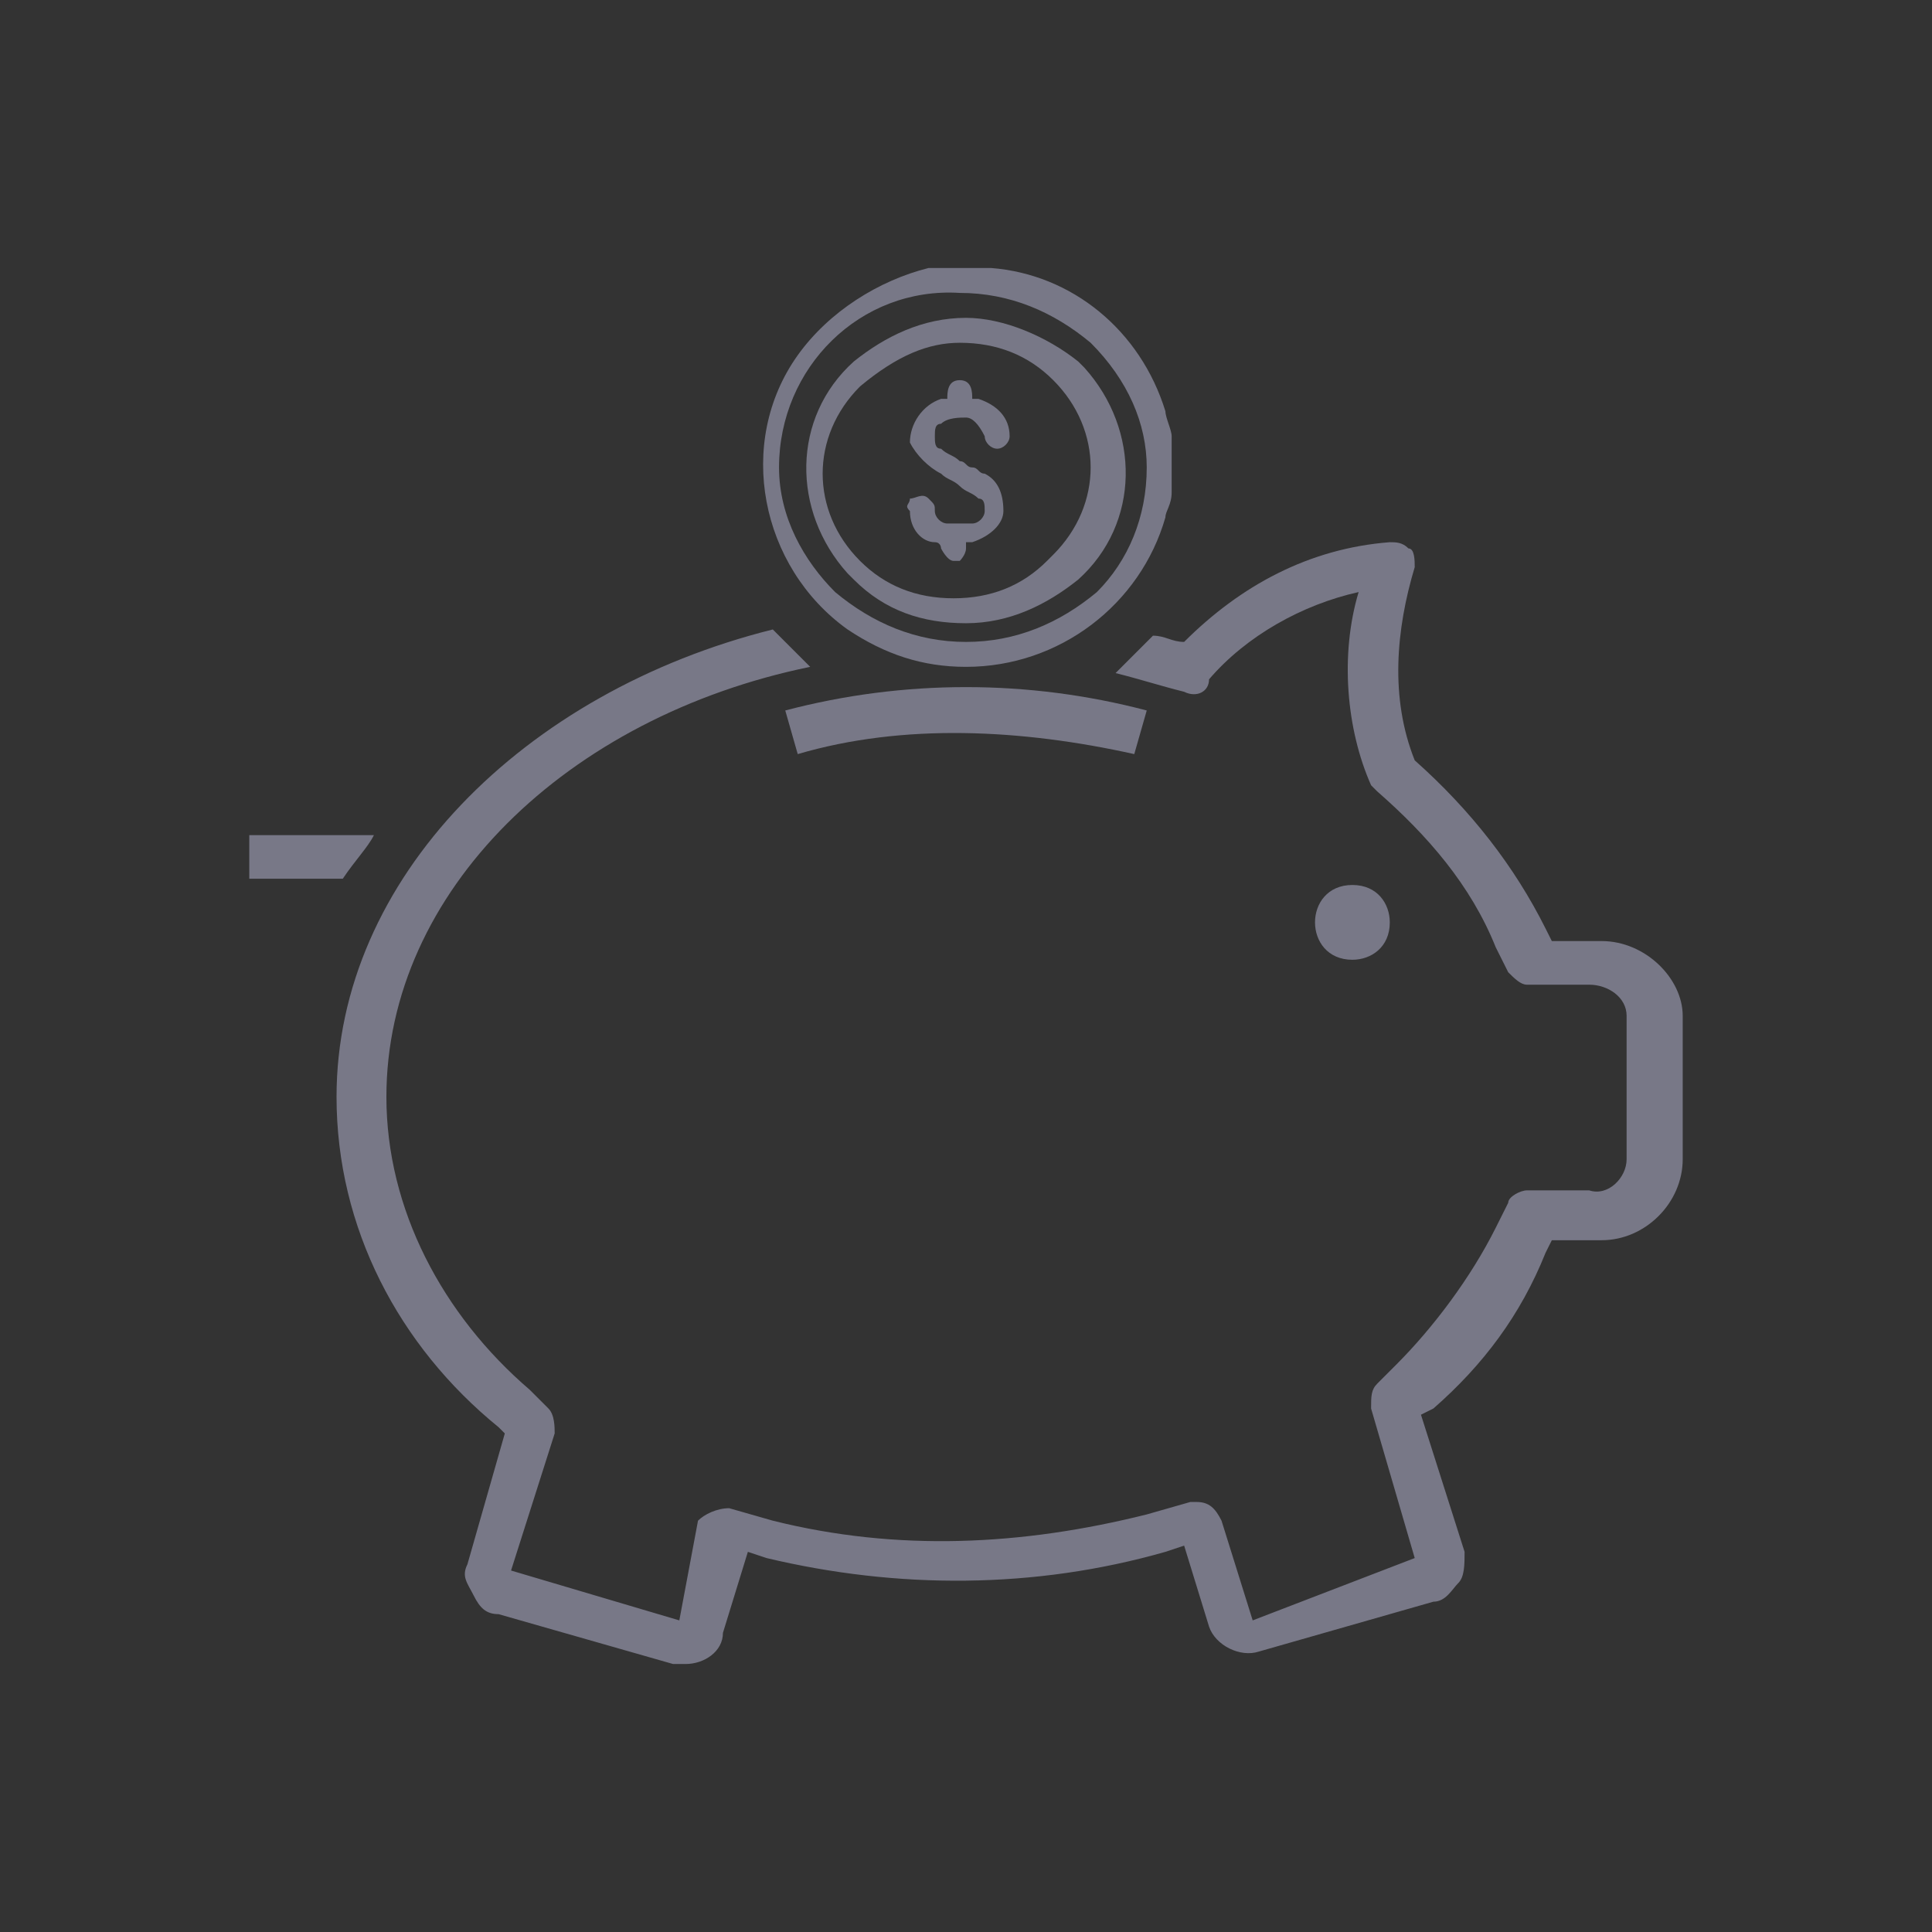 <?xml version="1.0" encoding="utf-8"?>
<!-- Generator: Adobe Illustrator 25.4.1, SVG Export Plug-In . SVG Version: 6.00 Build 0)  -->
<svg version="1.1" id="Capa_1" xmlns="http://www.w3.org/2000/svg" xmlns:xlink="http://www.w3.org/1999/xlink" x="0px" y="0px"
	 viewBox="0 0 31 31" style="enable-background:new 0 0 31 31;" xml:space="preserve">
<rect x="0" y="0" width="31" height="31" fill="#333333" stroke="none"/>
<style type="text/css">
	.st0{fill:#3262AC;}
	.st1{fill:#CAD52C;}
	.st2{fill:none;stroke:#FFFFFF;stroke-width:2;}
	.st3{fill:#FFFFFF;}
	.st4{fill:#FBFBFB;stroke:#3883C5;stroke-width:2;stroke-linecap:round;stroke-linejoin:round;}
	.st5{fill:#787887;}
</style>
<g id="Hamburger_Icon">
	<g id="Hamburger_Icon-2">
		<path id="Trazado_11" class="st0" d="M69.7-18.3c0-1.1,0.6-2,1.3-2h16.9c0.7,0,1.2,0.9,1.2,2s-0.6,2-1.2,2H70.9
			C70.3-16.4,69.7-17.2,69.7-18.3z"/>
		<path id="Trazado_1290" class="st0" d="M69.7-18.3c0-1.1,0.6-2,1.3-2h16.9c0.7,0,1.2,0.9,1.2,2s-0.6,2-1.2,2H70.9
			C70.3-16.4,69.7-17.2,69.7-18.3z"/>
		<path id="Trazado_1291" class="st0" d="M69.7-11.1c0-0.9,0.6-1.7,1.3-1.7h16.9c0.7,0,1.2,0.7,1.2,1.7c0,0.9-0.6,1.7-1.2,1.7H70.9
			C70.2-9.4,69.7-10.2,69.7-11.1z"/>
		<path id="Trazado_1292" class="st0" d="M69.7-25.5c0-1,0.6-1.9,1.3-1.9h16.9c0.7,0,1.2,0.8,1.2,1.9s-0.6,1.9-1.2,1.9H70.9
			C70.2-23.6,69.7-24.4,69.7-25.5z"/>
	</g>
</g>
<g>
	<g id="Elipse_21_00000122700021666481455410000011478136939818866572_">
		<circle class="st1" cx="116.2" cy="-18.3" r="12.5"/>
		<circle class="st2" cx="116.2" cy="-18.3" r="11.5"/>
	</g>
	<path id="Icon_awesome-check_00000110441766745699221180000003192436968001748644_" class="st3" d="M113.9-12.4l-4.7-4.7
		c-0.3-0.3-0.3-0.7,0-1l1-1c0.3-0.3,0.7-0.3,1,0l3.2,3.2l6.7-6.7c0.3-0.3,0.7-0.3,1,0l1,1c0.3,0.3,0.3,0.7,0,1l-8.3,8.3
		C114.6-12.1,114.2-12.1,113.9-12.4z"/>
</g>
<path id="Icon_metro-calendar" class="st0" d="M111.6,7.3h2.4v2.4h-2.4V7.3z M115.1,7.3h2.4v2.4h-2.4V7.3z M118.7,7.3h2.4v2.4h-2.4
	V7.3z M108.1,14.3h2.4v2.4h-2.4L108.1,14.3z M111.6,14.3h2.4v2.4h-2.4L111.6,14.3z M115.1,14.3h2.4v2.4h-2.4L115.1,14.3z
	 M111.6,10.8h2.4v2.4h-2.4V10.8z M115.1,10.8h2.4v2.4h-2.4V10.8z M118.7,10.8h2.4v2.4h-2.4V10.8z M108.1,10.8h2.4v2.4h-2.4
	L108.1,10.8z M121,0.2v1.2h-2.4V0.2h-8.2v1.2h-2.4V0.2h-2.4v18.8h17.7V0.2L121,0.2L121,0.2z M122.2,17.9h-15.3v-13h15.3V17.9z"/>
<g id="Grupo_2500" transform="translate(-114 -165.89)">
	<g>
		<g id="Grupo_2498" transform="translate(0 0)">
			<path id="Trazado_1475" class="st0" d="M255.6,173.5c-1.6,0-2.9,1.3-2.9,2.9c0,0.8,0.3,1.6,0.9,2.1v1.9c0,1.1,0.9,1.9,1.9,1.9
				c1.1,0,1.9-0.9,1.9-1.9c0,0,0,0,0,0v-1.9c1.2-1.1,1.3-2.9,0.2-4.1C257.2,173.8,256.4,173.5,255.6,173.5L255.6,173.5z
				 M256.4,177.5l-0.3,0.2v2.7c0,0.2-0.2,0.4-0.4,0.4c-0.2,0-0.4-0.2-0.4-0.4c0,0,0,0,0,0v-2.7l-0.3-0.2c-0.6-0.4-0.8-1.2-0.4-1.8
				c0.4-0.6,1.2-0.8,1.8-0.4c0.6,0.4,0.8,1.2,0.4,1.8C256.6,177.2,256.5,177.4,256.4,177.5L256.4,177.5z"/>
			<path id="Trazado_1476" class="st0" d="M262.5,169.9v-2.8c0-3.6-2.9-6.5-6.5-6.5h-0.8c-3.6,0-6.5,2.9-6.5,6.5v2.8
				c-1.4,0.6-2.3,1.9-2.3,3.4v9.2c0,2,1.6,3.6,3.6,3.6h11c2,0,3.6-1.6,3.6-3.6v-9.2C264.8,171.8,263.9,170.5,262.5,169.9
				L262.5,169.9z M250.3,167.1c0-2.7,2.2-4.9,4.9-4.9h0.8c2.7,0,4.9,2.2,4.9,4.9v2.5h-1.6v-2.5c0-1.8-1.5-3.3-3.3-3.3h-0.8
				c-1.8,0-3.3,1.5-3.3,3.3v2.5h-1.6L250.3,167.1z M257.8,169.7h-4.2v-2.5c0-1,0.8-1.7,1.7-1.7h0.8c1,0,1.7,0.8,1.7,1.7L257.8,169.7
				z M263.2,182.5c0,1.1-0.9,2.1-2.1,2.1h-11c-1.1,0-2.1-0.9-2.1-2.1v-9.2c0-1.1,0.9-2.1,2.1-2.1h11c1.1,0,2.1,0.9,2.1,2.1
				L263.2,182.5z"/>
		</g>
	</g>
</g>
<path id="Icon_awesome-wpforms" class="st0" d="M181.3-0.6v19.4c0,1.3-1,2.3-2.3,2.3c0,0,0,0-0.1,0h-19.4c-1.3,0-2.3-1-2.3-2.3
	c0,0,0,0,0,0V-0.6c0-1.3,1-2.3,2.3-2.3c0,0,0,0,0.1,0H179C180.3-2.9,181.3-1.9,181.3-0.6C181.3-0.6,181.3-0.6,181.3-0.6z
	 M179.3,18.8V-0.6c0-0.2-0.1-0.3-0.3-0.3h-0.5l-5.9,4l-3.3-2.7L166,3.1l-5.9-4h-0.5c-0.2,0-0.3,0.1-0.3,0.3v19.4
	c0,0.2,0.1,0.3,0.3,0.3H179C179.2,19.1,179.3,19,179.3,18.8z M165.4,5.4v2h-3.9v-2H165.4z M165.4,9.4v2h-3.9v-2H165.4z M165.9,1.5
	l2.9-2.3h-6.3C162.5-0.9,165.9,1.5,165.9,1.5z M177.2,5.4v2h-10.5v-2H177.2z M177.2,9.4v2h-10.5v-2H177.2z M172.7,1.5l3.5-2.3h-6.3
	L172.7,1.5L172.7,1.5z M177.2,13.4v2h-5.3v-2C171.9,13.4,177.2,13.4,177.2,13.4z"/>
<path id="Icon_feather-shield" class="st4" d="M198.8,22.2c0,0,11-5.5,11-13.7v-9.6l-11-4.1l-11,4.1v9.6
	C187.9,16.7,198.8,22.2,198.8,22.2z"/>
<g id="Grupo_2623" transform="translate(-34.855 -231.845)">
	<path id="Trazado_1381" class="st5" d="M109.8,173.4c0,1.4,0.6,2.6,1.7,3.4c-2.1,1.2-2.6,3.5-2.8,5.3c0,0.4,0.2,0.7,0.6,0.7
		c0,0,0,0,0,0c0,0,0.1,0,0.1,0c0.3,0,0.6-0.3,0.7-0.6c0.3-2.8,1.3-4.2,3.3-4.7c0.4-0.1,0.6-0.4,0.5-0.8c-0.1-0.2-0.2-0.4-0.5-0.5
		c-1.3-0.4-2.2-1.5-2.2-2.9c0-1.7,1.5-3.1,3.2-3c1.6,0,3,1.4,3,3c0,1.3-0.9,2.5-2.2,2.9c-0.4,0.1-0.6,0.5-0.5,0.8
		c0.1,0.2,0.3,0.4,0.5,0.5c1.9,0.4,2.9,1.8,3.3,4.7c0,0.4,0.4,0.6,0.8,0.6c0.4,0,0.6-0.4,0.6-0.7c0,0,0,0,0,0
		c-0.2-1.8-0.7-4.1-2.8-5.3c1.1-0.8,1.7-2.1,1.7-3.4c-0.1-2.5-2.1-4.4-4.6-4.4C111.7,169.1,109.8,171,109.8,173.4"/>
	<path id="Trazado_1382" class="st5" d="M103.4,180.3c0.3,0,0.6-0.3,0.7-0.6c0.3-2.8,1.3-4.2,3.3-4.7c0.4-0.1,0.6-0.4,0.5-0.8
		c-0.1-0.2-0.2-0.4-0.5-0.5c-1.3-0.4-2.2-1.5-2.2-2.9c0-1.7,1.4-3,3.1-3c0.9,0,1.7,0.4,2.3,1c0.3,0.3,0.7,0.3,1,0
		c0.3-0.2,0.3-0.7,0.1-0.9c0,0,0,0,0,0c-0.9-0.9-2.1-1.4-3.3-1.4c-2.4,0-4.4,1.9-4.5,4.4c0,1.4,0.6,2.6,1.7,3.4
		c-2.1,1.2-2.6,3.5-2.8,5.3C102.7,179.9,103,180.3,103.4,180.3C103.4,180.3,103.4,180.3,103.4,180.3
		C103.4,180.3,103.4,180.3,103.4,180.3"/>
	<path id="Trazado_1383" class="st5" d="M117.9,168.8c0.6-0.6,1.4-1,2.3-1c1.7,0,3.1,1.3,3.1,3c0,1.3-0.9,2.5-2.2,2.9
		c-0.4,0.1-0.6,0.5-0.5,0.8c0.1,0.2,0.3,0.4,0.5,0.5c1.9,0.4,2.9,1.8,3.3,4.7c0,0.3,0.3,0.6,0.7,0.6c0,0,0.1,0,0.1,0
		c0.4,0,0.6-0.4,0.6-0.7c0,0,0,0,0,0c-0.2-1.8-0.7-4.1-2.8-5.3c1.1-0.8,1.7-2.1,1.7-3.4c0-2.4-2-4.4-4.5-4.4c-1.3,0-2.5,0.5-3.3,1.4
		c-0.3,0.3-0.2,0.7,0,0.9c0,0,0,0,0,0C117.2,169.1,117.6,169.1,117.9,168.8"/>
	<path id="Trazado_1384" class="st5" d="M127.7,167.1l-4.2-2.3v-5.7c0-0.3-0.2-0.5-0.5-0.5c0,0,0,0,0,0h-3c-0.3,0-0.5,0.2-0.5,0.5
		v3.5l-5.1-2.8c-0.1-0.1-0.3-0.1-0.5,0l-13.2,7.3c-0.2,0.1-0.3,0.4-0.2,0.6c0,0,0,0,0,0c0.1,0.1,0.2,0.2,0.4,0.2
		c0.1,0,0.2,0,0.2-0.1l13-7.2l5.6,3.1c0,0,0,0,0,0c0.1,0,0.1,0,0.2,0c0,0,0,0,0,0c0,0,0,0,0.1,0c0,0,0.1,0,0.1,0c0,0,0.1,0,0.1,0
		c0,0,0,0,0.1,0c0,0,0,0,0.1-0.1c0,0,0,0,0,0c0,0,0,0,0,0c0,0,0-0.1,0-0.1c0,0,0-0.1,0-0.1c0,0,0,0,0,0v-3.8h2.1v5.5c0,0,0,0,0,0.1
		c0,0.1,0,0.1,0.1,0.2c0,0,0,0,0,0.1c0,0,0,0,0.1,0.1c0,0,0,0,0,0l4.4,2.4c0.2,0.1,0.5,0,0.6-0.2C128,167.5,127.9,167.2,127.7,167.1
		C127.7,167.1,127.7,167.1,127.7,167.1"/>
</g>
<g id="Grupo_141" transform="translate(0 0)">
	<g id="Grupo_135" transform="translate(0 0)">
		<path id="Trazado_172" class="st5" d="M21.1,14.8c0,0.3,0.2,0.6,0.6,0.6c0.3,0,0.6-0.2,0.6-0.6c0-0.3-0.2-0.6-0.6-0.6c0,0,0,0,0,0
			C21.3,14.2,21.1,14.5,21.1,14.8C21.1,14.8,21.1,14.8,21.1,14.8"/>
		<path id="Trazado_174" class="st5" d="M6,13.4H4v0.7h1.5C5.7,13.8,5.9,13.6,6,13.4"/>
		<path id="Trazado_173" class="st5" d="M18.2,12.1l0.2-0.7c-1.9-0.5-3.9-0.5-5.8,0l0.2,0.7C14.5,11.6,16.4,11.7,18.2,12.1"/>
		<path id="Trazado_177" class="st5" d="M18.8,7.2c0-0.1,0-0.1,0-0.2c0-0.1-0.1-0.3-0.1-0.4c-0.4-1.3-1.5-2.2-2.8-2.3c0,0,0,0,0,0
			l0,0h0h-0.7l-0.1,0c-0.1,0-0.2,0-0.2,0c-0.8,0.2-1.6,0.7-2.1,1.4c-1,1.4-0.6,3.4,0.8,4.4c0,0,0,0,0,0c0.6,0.4,1.2,0.6,1.9,0.6
			c1.5,0,2.8-1,3.2-2.4c0-0.1,0.1-0.2,0.1-0.4c0-0.1,0-0.1,0-0.2L18.8,7.2L18.8,7.2z M18.4,7.5c0,0.8-0.3,1.5-0.8,2
			c-0.6,0.5-1.3,0.8-2.1,0.8h0c-0.8,0-1.5-0.3-2.1-0.8c-0.5-0.5-0.9-1.2-0.9-2c0-1.6,1.3-2.9,2.9-2.8h0c0.8,0,1.5,0.3,2.1,0.8
			C18.1,6.1,18.4,6.8,18.4,7.5"/>
		<path id="Trazado_176" class="st5" d="M15.5,5.1L15.5,5.1c-0.7,0-1.3,0.3-1.8,0.7c-1,0.9-1,2.4-0.1,3.4c0,0,0,0,0.1,0.1
			c0.5,0.5,1.1,0.7,1.8,0.7l0,0c0.7,0,1.3-0.3,1.8-0.7c1-0.9,1-2.4,0.1-3.4c0,0,0,0-0.1-0.1C16.8,5.4,16.1,5.1,15.5,5.1 M15.4,5.5
			L15.4,5.5c0.6,0,1.1,0.2,1.5,0.6c0.8,0.8,0.8,2,0,2.8c0,0,0,0-0.1,0.1c-0.4,0.4-0.9,0.6-1.5,0.6h0c-0.6,0-1.1-0.2-1.5-0.6
			c-0.8-0.8-0.8-2,0-2.8c0,0,0,0,0,0C14.4,5.7,14.9,5.5,15.4,5.5"/>
		<path id="Trazado_175" class="st5" d="M15.1,7.6c0.1,0.1,0.2,0.1,0.3,0.2s0.2,0.1,0.3,0.2c0.1,0,0.1,0.1,0.1,0.2
			c0,0.1-0.1,0.2-0.2,0.2c-0.1,0-0.3,0-0.4,0c-0.1,0-0.2-0.1-0.2-0.2c0-0.1,0-0.1-0.1-0.2c-0.1-0.1-0.2,0-0.3,0c0,0.1-0.1,0.1,0,0.2
			c0,0.3,0.2,0.5,0.4,0.5c0.1,0,0.1,0.1,0.1,0.1s0.1,0.2,0.2,0.2c0,0,0,0,0,0c0,0,0.1,0,0.1,0c0,0,0.1-0.1,0.1-0.2c0,0,0-0.1,0-0.1
			h0l0.1,0c0.3-0.1,0.5-0.3,0.5-0.5c0-0.3-0.1-0.5-0.3-0.6c-0.1,0-0.1-0.1-0.2-0.1l0,0c-0.1,0-0.1-0.1-0.2-0.1
			c-0.1-0.1-0.2-0.1-0.3-0.2c-0.1,0-0.1-0.1-0.1-0.2c0-0.1,0-0.2,0.1-0.2c0.1-0.1,0.3-0.1,0.4-0.1c0.1,0,0.2,0.1,0.3,0.3
			c0,0.1,0.1,0.2,0.2,0.2c0.1,0,0.2-0.1,0.2-0.2c0-0.3-0.2-0.5-0.5-0.6c0,0-0.1,0-0.1,0h0c0,0,0,0,0,0c0-0.1,0-0.3-0.2-0.3l0,0
			c-0.2,0-0.2,0.2-0.2,0.3c0,0,0,0,0,0h0c0,0-0.1,0-0.1,0c-0.3,0.1-0.5,0.4-0.5,0.7C14.7,7.3,14.9,7.5,15.1,7.6"/>
		<path id="Trazado_171" class="st5" d="M25.7,15.1h-0.8l-0.1-0.2c-0.5-1-1.2-1.9-2.1-2.7c-0.4-1-0.3-2.1,0-3.1c0-0.1,0-0.3-0.1-0.3
			c-0.1-0.1-0.2-0.1-0.3-0.1c-1.3,0.1-2.4,0.7-3.3,1.6c-0.2,0-0.3-0.1-0.5-0.1c-0.2,0.2-0.4,0.4-0.6,0.6c0.4,0.1,0.7,0.2,1.1,0.3
			c0.2,0.1,0.4,0,0.4-0.2c0.6-0.7,1.5-1.2,2.4-1.4c-0.3,1-0.2,2.2,0.2,3.1c0,0,0.1,0.1,0.1,0.1c0.8,0.7,1.5,1.5,1.9,2.5l0.2,0.4
			c0.1,0.1,0.2,0.2,0.3,0.2h1c0.3,0,0.6,0.2,0.6,0.5v2.3c0,0.3-0.3,0.6-0.6,0.5h-1c-0.1,0-0.3,0.1-0.3,0.2l-0.2,0.4
			c-0.4,0.8-1,1.6-1.6,2.2l-0.3,0.3c-0.1,0.1-0.1,0.2-0.1,0.4l0.7,2.4L20.1,26l-0.5-1.6c-0.1-0.2-0.2-0.3-0.4-0.3c0,0-0.1,0-0.1,0
			l-0.7,0.2c-2,0.5-4,0.6-6,0.1l-0.7-0.2c-0.2,0-0.4,0.1-0.5,0.2L10.9,26l-2.7-0.8L8.9,23c0-0.1,0-0.3-0.1-0.4l-0.3-0.3
			c-1.4-1.2-2.3-2.9-2.3-4.7c0-3.3,2.9-6.1,6.8-6.9c-0.2-0.2-0.4-0.4-0.6-0.6c-4,1-7,4-7,7.5c0,2.1,1,4,2.6,5.3L8.1,23l-0.6,2.1
			c-0.1,0.2,0,0.3,0.1,0.5c0.1,0.2,0.2,0.3,0.4,0.3l2.8,0.8l0,0c0.1,0,0.1,0,0.2,0c0.3,0,0.6-0.2,0.6-0.5l0.4-1.3l0.3,0.1
			c2.1,0.5,4.3,0.5,6.4-0.1l0.3-0.1l0.4,1.3c0.1,0.3,0.5,0.5,0.8,0.4l2.8-0.8c0.2,0,0.3-0.2,0.4-0.3c0.1-0.1,0.1-0.3,0.1-0.5
			l-0.7-2.2l0.2-0.1c0.8-0.7,1.4-1.5,1.8-2.5l0.1-0.2h0.8c0.7,0,1.3-0.6,1.3-1.3v-2.3C27,15.7,26.4,15.1,25.7,15.1"/>
	</g>
</g>
</svg>
